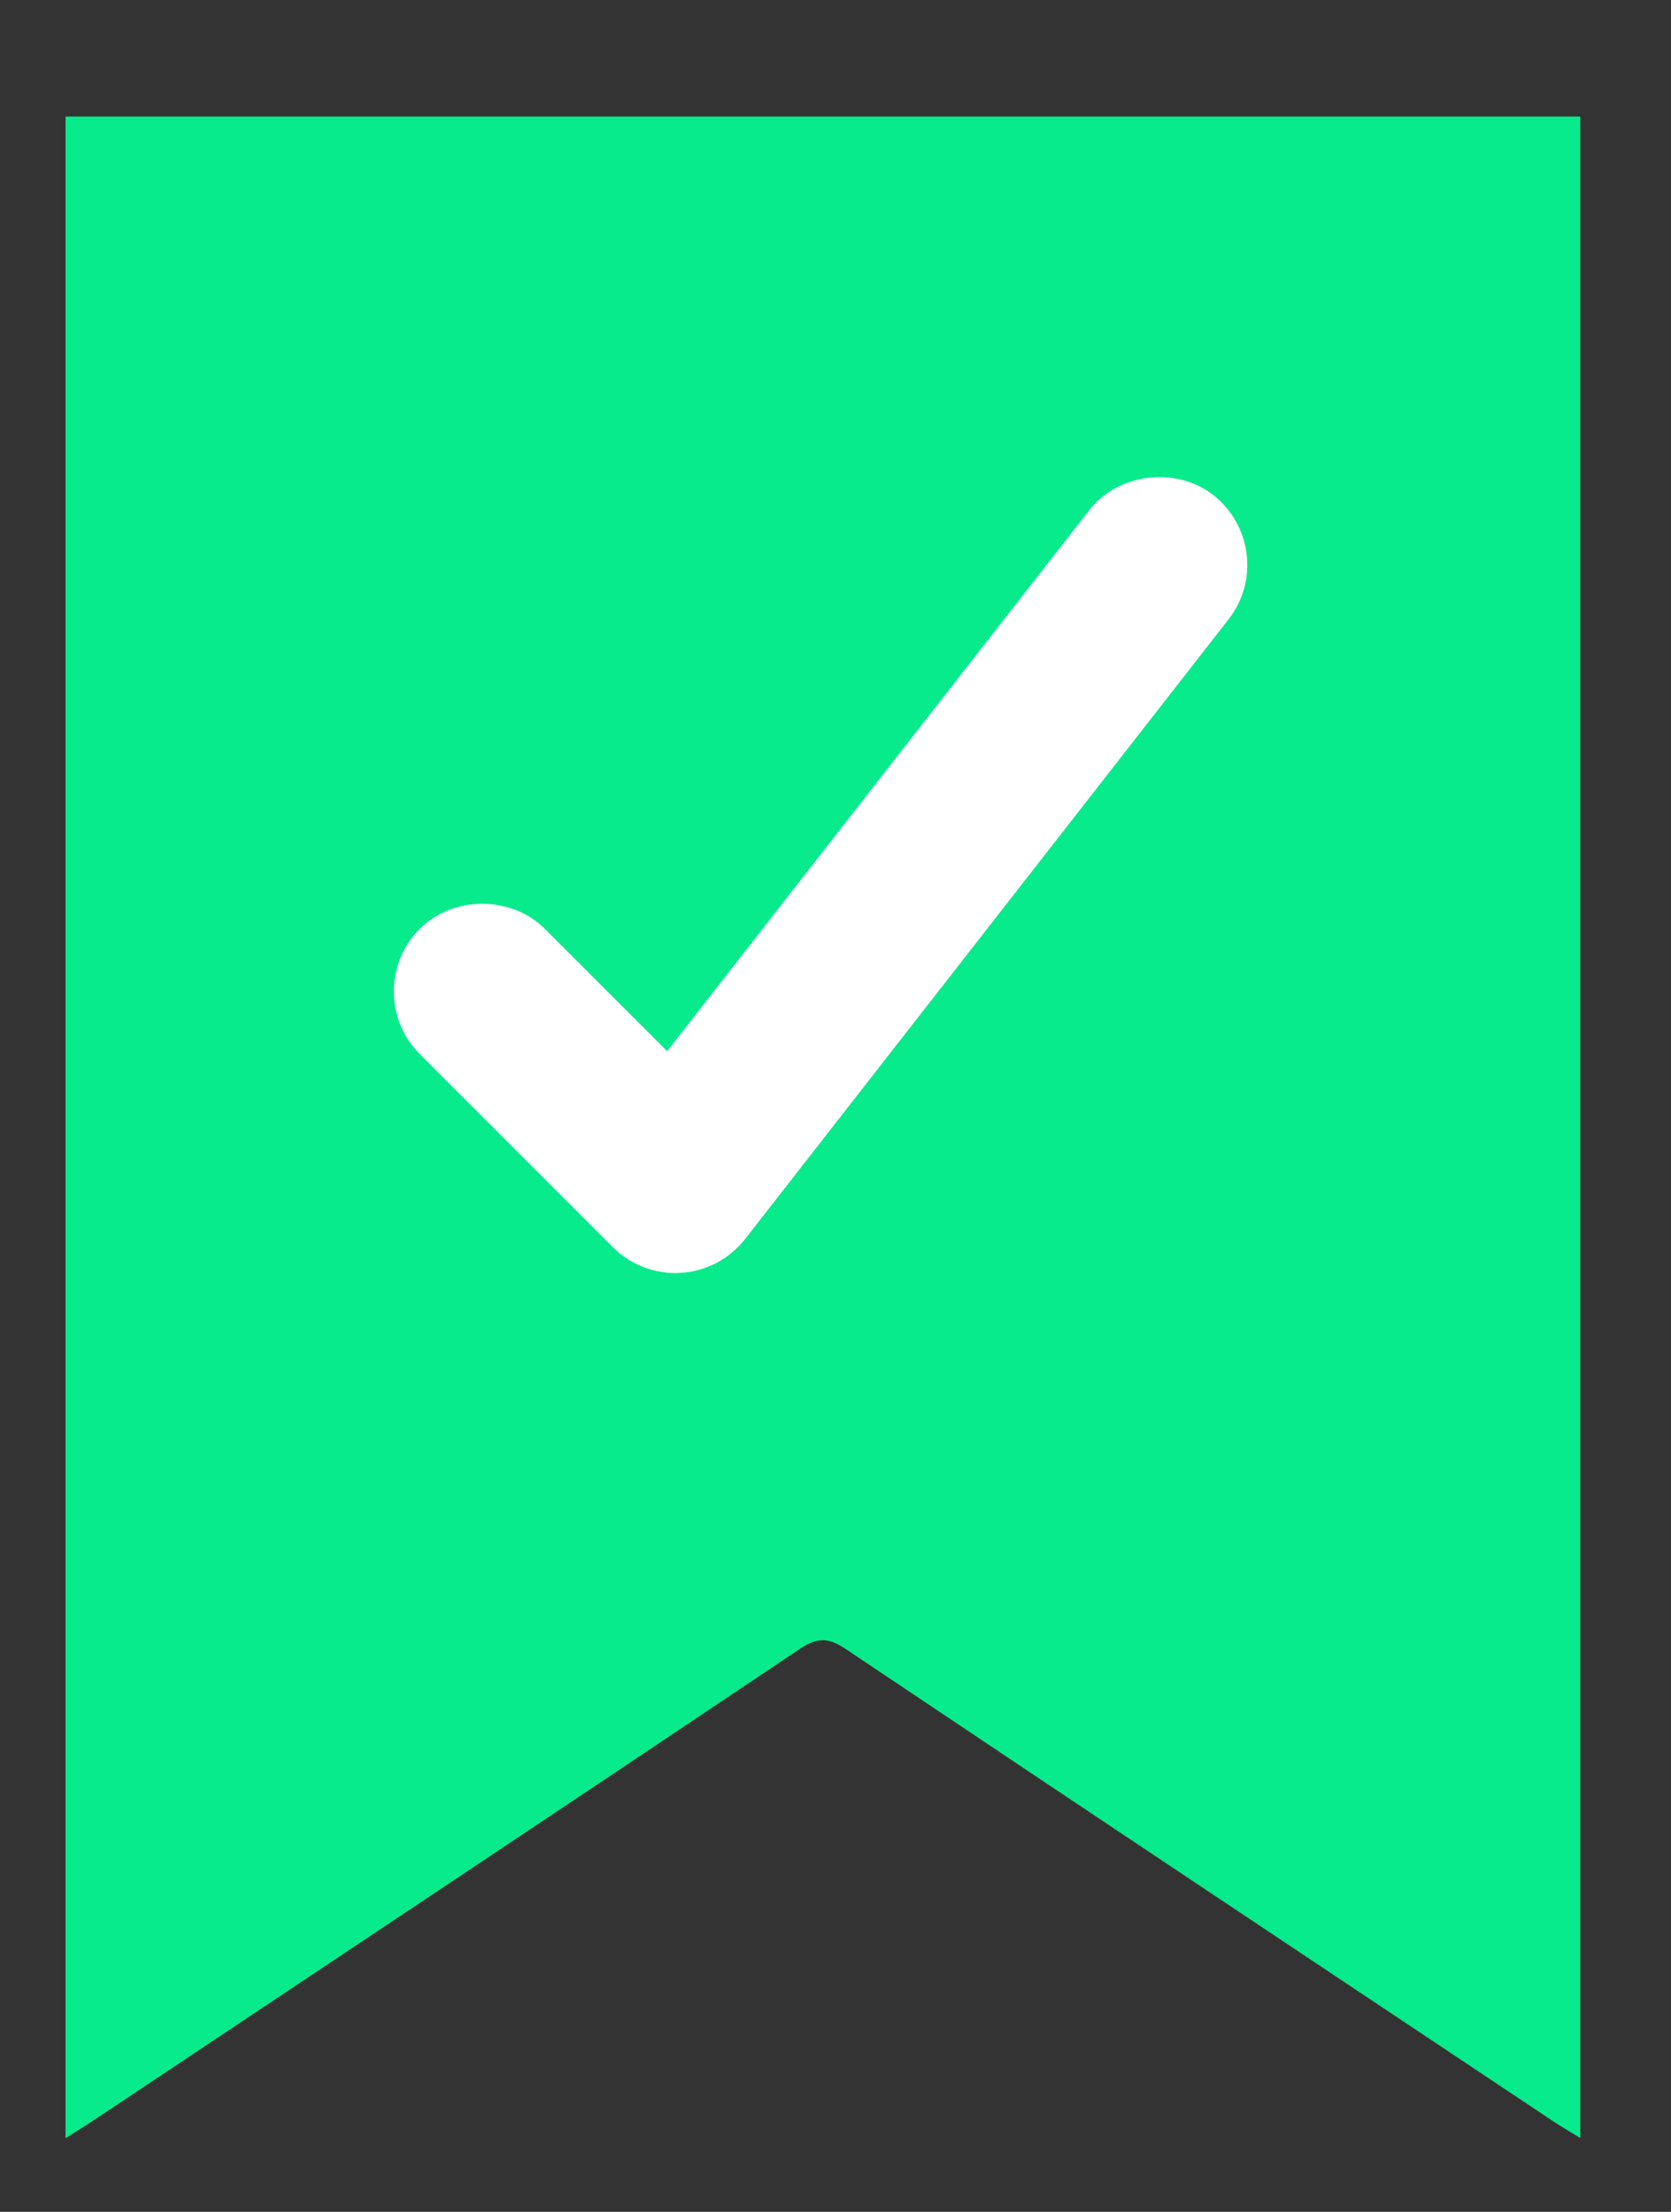 <?xml version="1.0" encoding="utf-8"?>
<!-- Generator: Adobe Illustrator 17.0.0, SVG Export Plug-In . SVG Version: 6.00 Build 0)  -->
<!DOCTYPE svg PUBLIC "-//W3C//DTD SVG 1.1//EN" "http://www.w3.org/Graphics/SVG/1.1/DTD/svg11.dtd">
<svg version="1.1" xmlns="http://www.w3.org/2000/svg" xmlns:xlink="http://www.w3.org/1999/xlink" x="0px" y="0px" width="25.5px"
	 height="33.75px" viewBox="0 0 25.5 33.75" enable-background="new 0 0 25.5 33.75" xml:space="preserve">
<rect x="0" y="0" width="25.5" height="33.75" fill="#333333" stroke="none"/>
<g id="Main">
	<g>
		<g>
			<path fill="#08EB8C" d="M1,1.778c7.711,0,15.4,0,23.115,0c0,10.274,0,20.533,0,30.845c-0.154-0.095-0.284-0.17-0.409-0.253
				c-3.602-2.4-7.206-4.798-10.801-7.209c-0.27-0.181-0.439-0.176-0.706,0.003c-3.595,2.411-7.199,4.809-10.801,7.209
				C1.282,32.45,1.161,32.523,1,32.625C1,22.329,1,12.075,1,1.778z"/>
		</g>
		<g>
			<path fill="#FFFFFF" d="M10.306,19.425c-0.356,0-0.705-0.144-0.955-0.396l-2.946-2.946c-0.255-0.255-0.395-0.594-0.395-0.955
				c0-0.361,0.141-0.7,0.395-0.955c0.51-0.51,1.399-0.51,1.909,0l1.867,1.866l6.438-8.251c0.442-0.569,1.324-0.679,1.896-0.234
				c0.586,0.458,0.692,1.308,0.234,1.895l-7.378,9.456c-0.239,0.305-0.597,0.494-0.983,0.517L10.306,19.425z"/>
		</g>
	</g>
</g>
<g id="Confirmations" display="none">
</g>
<g id="popup">
</g>
<g id="notes_for_rapi">
</g>
</svg>
